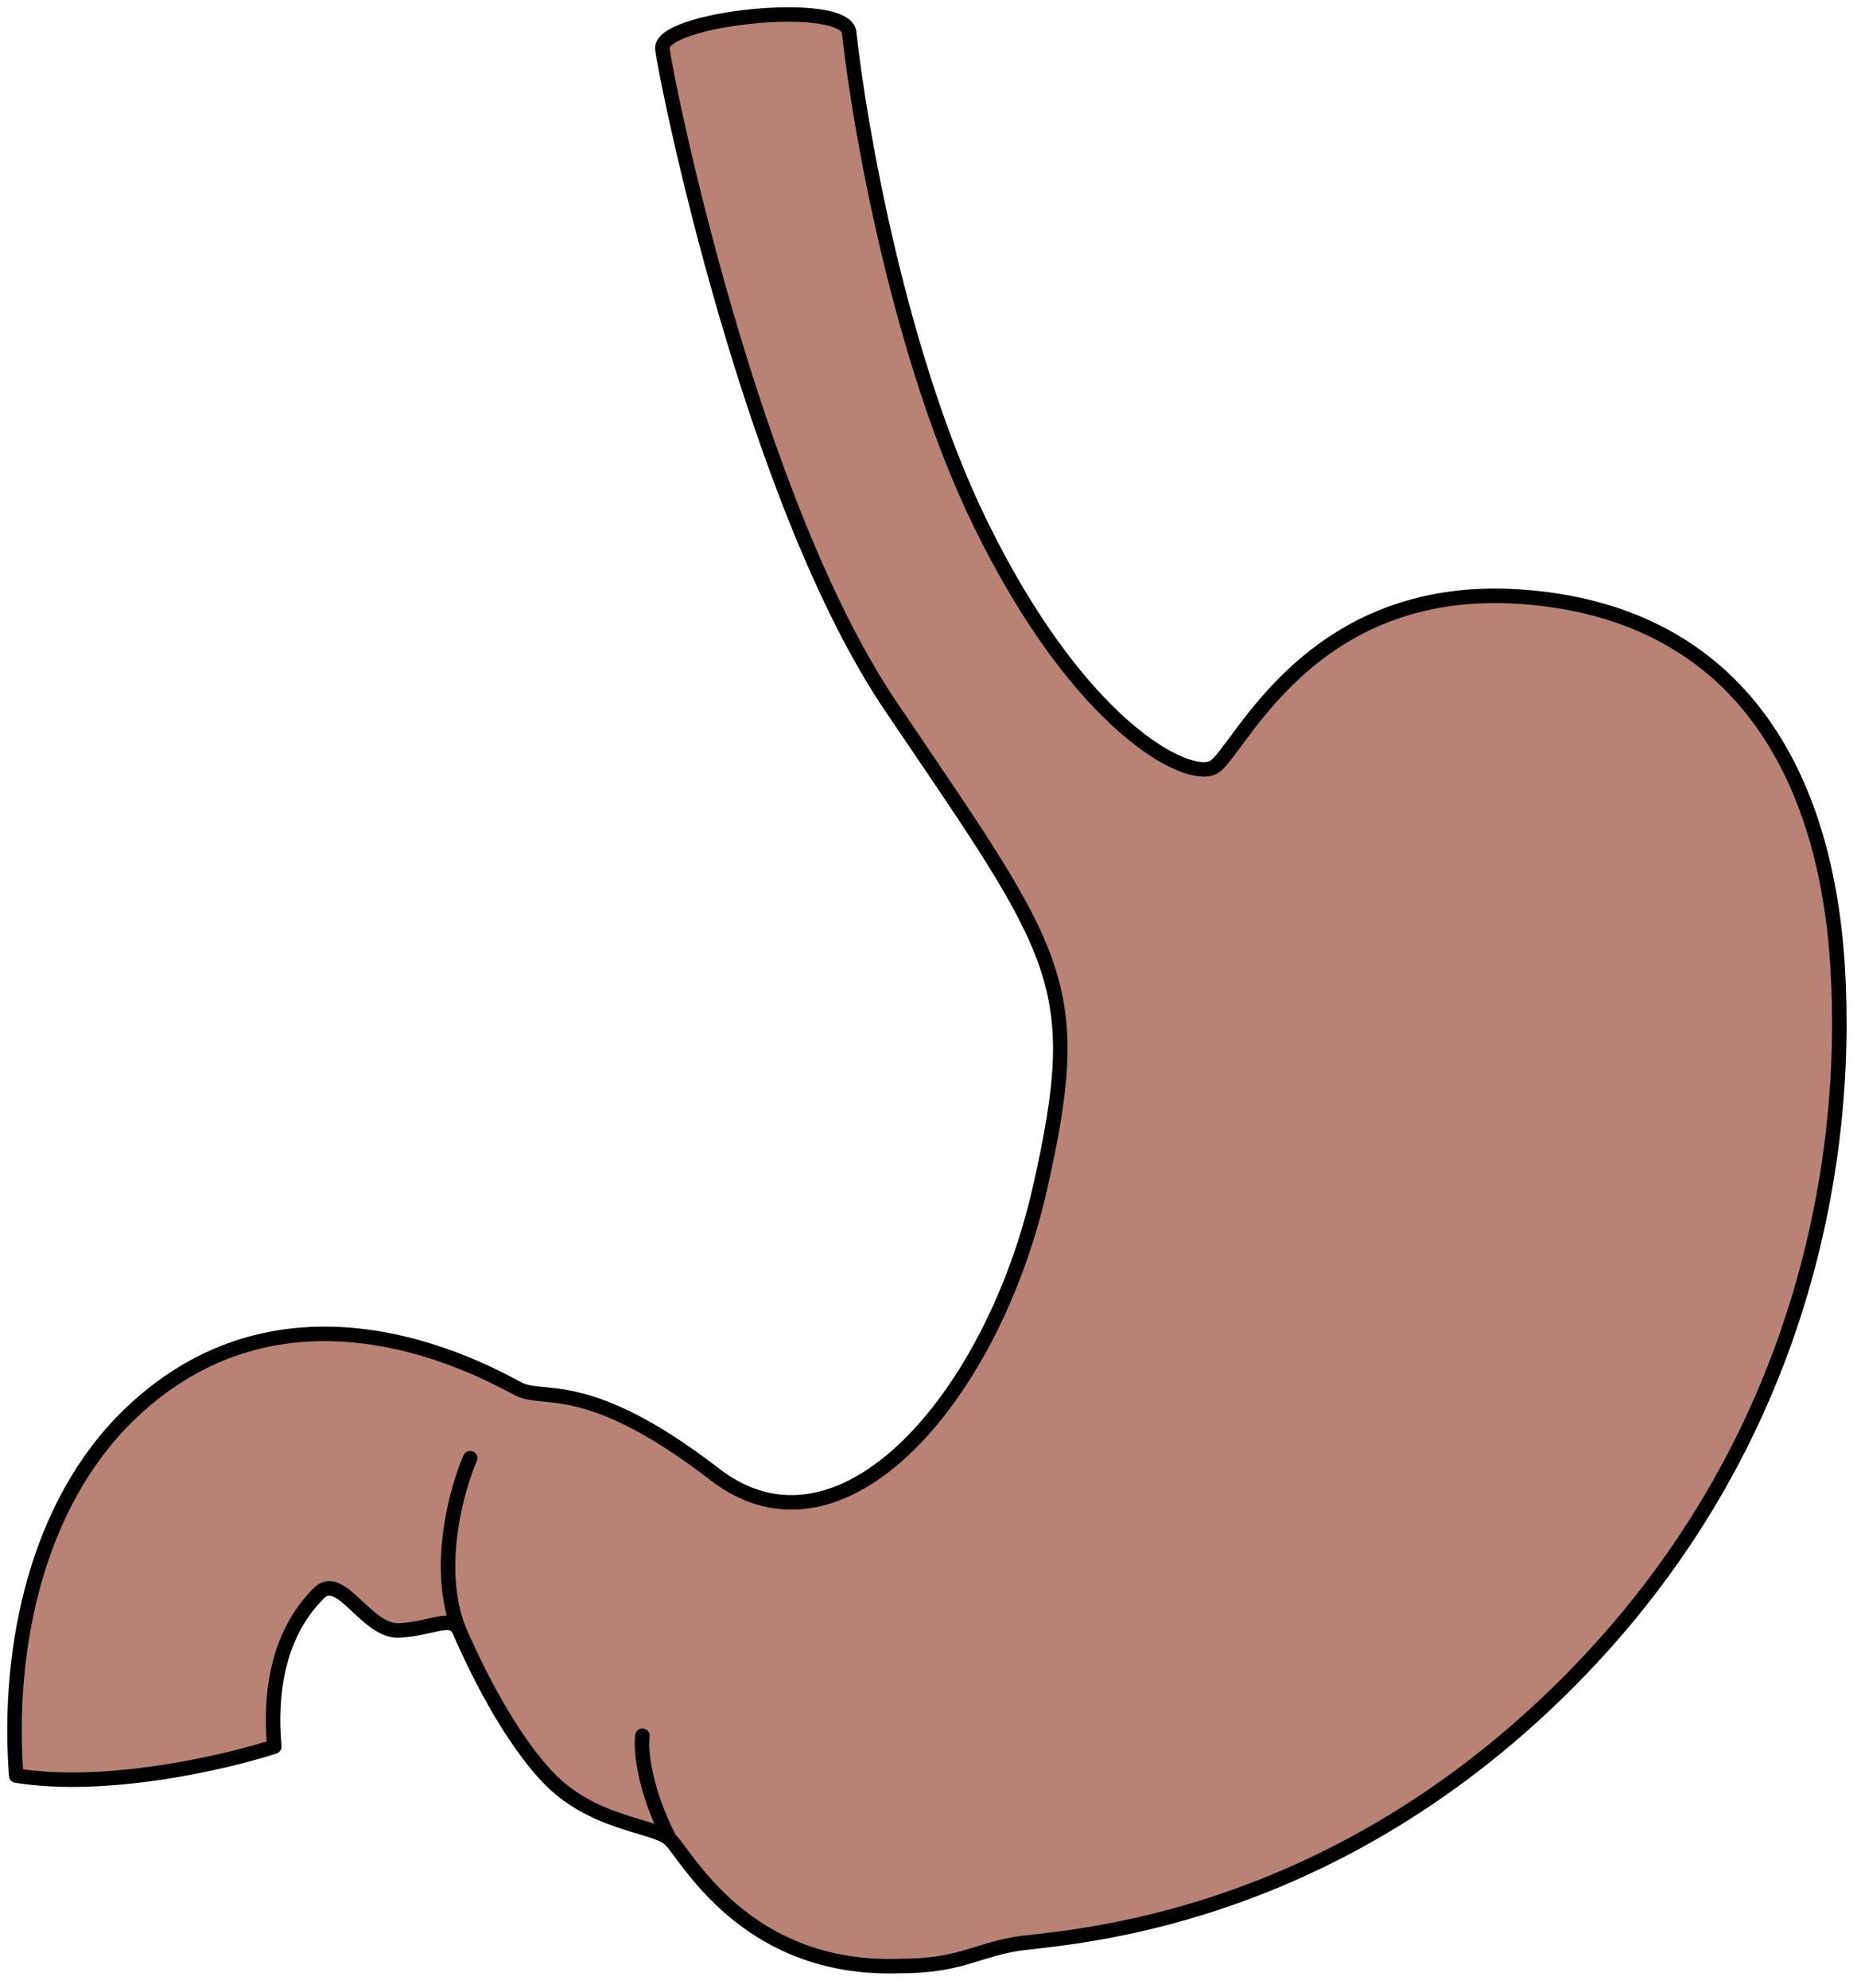 <svg width="128" height="137" viewBox="0 0 128 137" fill="none" xmlns="http://www.w3.org/2000/svg">
<path d="M71.657 81.998C74.907 67.748 73.032 65.873 61.532 48.873C51.782 34.623 45.907 5.498 45.657 3.373C45.407 1.248 58.282 -0.127 58.532 2.248C59.24 8.79 62.032 24.698 67.532 35.998C74.407 50.123 81.907 53.873 83.657 52.873C85.407 51.873 90.157 40.123 104.782 41.123C119.407 42.123 125.782 52.748 126.657 66.498C127.532 80.248 124.157 100.373 107.282 116.748C90.407 133.123 72.657 133.498 69.907 133.998C67.157 134.498 66.032 135.498 62.032 135.498C51.282 135.873 47.282 127.748 46.157 126.748C45.032 125.748 40.782 125.748 37.657 122.373C34.532 118.998 32.157 113.498 31.657 112.373C31.157 111.248 29.782 112.248 27.532 112.373C25.282 112.498 23.532 108.373 22.032 109.748C19.182 112.541 18.567 116.581 18.907 120.375C15.574 121.458 7.348 123.375 1.116 122.373C0.451 113.45 2.591 103.603 8.907 97.498C20.157 86.623 34.032 94.873 35.782 95.748C37.532 96.623 40.532 94.873 49.282 101.623C58.032 108.373 68.407 96.248 71.657 81.998Z" fill="#B88375"/>
<path d="M31.657 112.373C31.157 111.248 29.782 112.248 27.532 112.373C25.282 112.498 23.532 108.373 22.032 109.748C19.182 112.541 18.567 116.581 18.907 120.375C15.574 121.458 7.348 123.375 1.116 122.373C0.451 113.45 2.591 103.603 8.907 97.498C20.157 86.623 34.032 94.873 35.782 95.748C37.532 96.623 40.532 94.873 49.282 101.623C58.032 108.373 68.407 96.248 71.657 81.998C74.907 67.748 73.032 65.873 61.532 48.873C51.782 34.623 45.907 5.498 45.657 3.373C45.407 1.248 58.282 -0.127 58.532 2.248C59.24 8.79 62.032 24.698 67.532 35.998C74.407 50.123 81.907 53.873 83.657 52.873C85.407 51.873 90.157 40.123 104.782 41.123C119.407 42.123 125.782 52.748 126.657 66.498C127.532 80.248 124.157 100.373 107.282 116.748C90.407 133.123 72.657 133.498 69.907 133.998C67.157 134.498 66.032 135.498 62.032 135.498C51.282 135.873 47.282 127.748 46.157 126.748M31.657 112.373C32.157 113.498 34.532 118.998 37.657 122.373C40.782 125.748 45.032 125.748 46.157 126.748M31.657 112.373C29.957 108.173 31.448 102.706 32.407 100.498M46.157 126.748C44.357 123.248 44.157 120.54 44.282 119.623" stroke="black" stroke-linecap="round" stroke-linejoin="round"/>
</svg>
